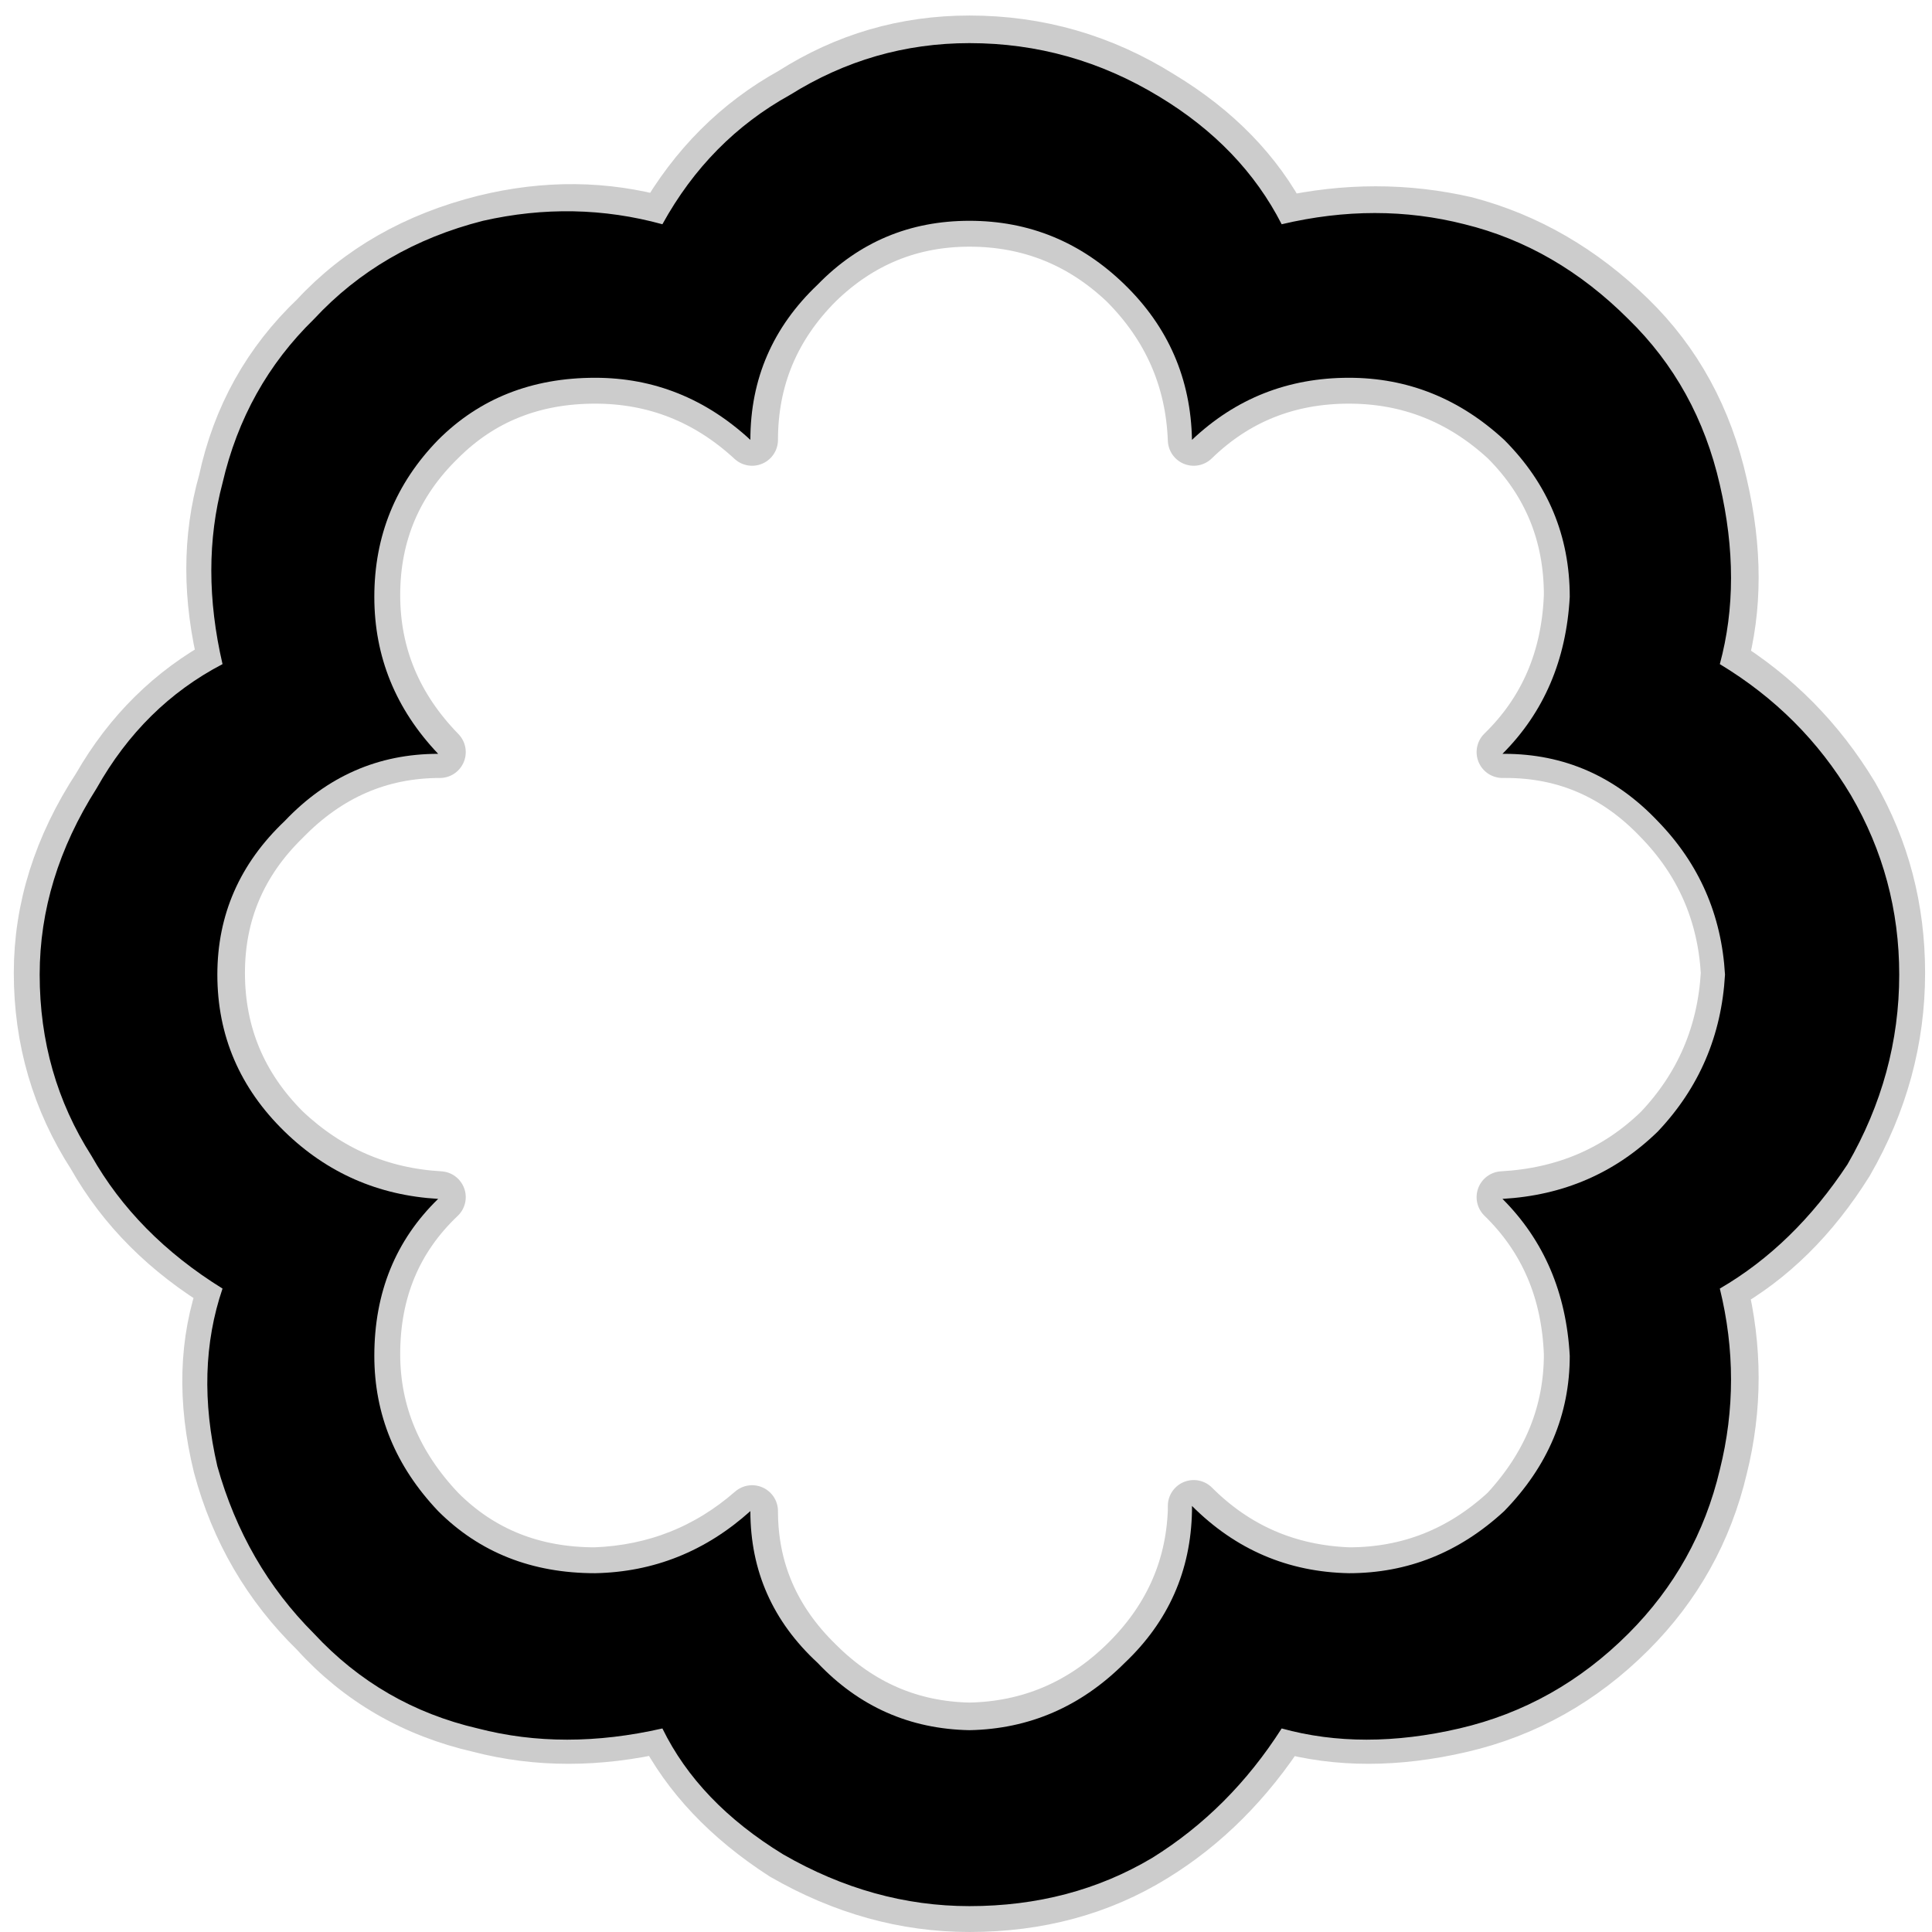 <?xml version="1.0" encoding="UTF-8" standalone="no"?>
<svg xmlns:ffdec="https://www.free-decompiler.com/flash" xmlns:xlink="http://www.w3.org/1999/xlink" ffdec:objectType="frame" height="56.0px" width="56.0px" xmlns="http://www.w3.org/2000/svg">
  <g transform="matrix(1.0, 0.0, 0.0, 1.0, 0.0, 0.0)">
    <use ffdec:characterId="22" ffdec:characterName="21_fla.Symbole63_1" height="56.0" id="back" transform="matrix(1.0, 0.0, 0.0, 1.0, 0.0, 0.0)" width="56.0" xlink:href="#sprite0"/>
    <use ffdec:characterId="24" height="55.55" id="back" transform="matrix(1.0, 0.0, 0.0, 1.0, 0.4, 0.45)" width="55.4" xlink:href="#sprite21"/>
    <use ffdec:characterId="26" height="54.0" id="up" transform="matrix(1.0, 0.0, 0.0, 1.0, 1.15, 1.25)" width="53.9" xlink:href="#sprite22"/>
  </g>
  <defs>
    <g id="sprite0" transform="matrix(1.0, 0.0, 0.0, 1.0, 0.0, 0.0)">
      <use ffdec:characterId="21" ffdec:characterName="21_fla.Symbole60_2" height="56.0" id="back" transform="matrix(1.0, 0.0, 0.0, 1.0, 0.0, 0.0)" width="56.0" xlink:href="#sprite1"/>
    </g>
    <g id="sprite1" transform="matrix(1.0, 0.0, 0.0, 1.0, 0.0, 0.0)">
      <use ffdec:characterId="20" ffdec:characterName="21_fla.Symbole57_3" height="56.0" id="back" transform="matrix(1.0, 0.0, 0.0, 1.0, 0.0, 0.0)" width="56.0" xlink:href="#sprite2"/>
    </g>
    <g id="sprite2" transform="matrix(1.0, 0.0, 0.0, 1.0, 0.0, 0.0)">
      <use ffdec:characterId="19" ffdec:characterName="21_fla.Symbole54_4" height="56.0" id="back" transform="matrix(1.0, 0.0, 0.0, 1.0, 0.0, 0.0)" width="56.0" xlink:href="#sprite3"/>
    </g>
    <g id="sprite3" transform="matrix(1.0, 0.0, 0.0, 1.0, 0.0, 0.0)">
      <use ffdec:characterId="18" ffdec:characterName="21_fla.Symbole51_5" height="56.0" id="back" transform="matrix(1.0, 0.0, 0.0, 1.0, 0.0, 0.0)" width="56.0" xlink:href="#sprite4"/>
    </g>
    <g id="sprite4" transform="matrix(1.0, 0.0, 0.0, 1.0, 0.0, 0.0)">
      <use ffdec:characterId="17" ffdec:characterName="21_fla.Symbole48_6" height="56.0" id="back" transform="matrix(1.0, 0.0, 0.0, 1.0, 0.0, 0.0)" width="56.0" xlink:href="#sprite5"/>
    </g>
    <g id="sprite5" transform="matrix(1.0, 0.0, 0.0, 1.0, 0.0, 0.0)">
      <use ffdec:characterId="16" ffdec:characterName="21_fla.Symbole45_7" height="56.0" id="back" transform="matrix(1.0, 0.0, 0.0, 1.0, 0.0, 0.0)" width="56.0" xlink:href="#sprite6"/>
    </g>
    <g id="sprite6" transform="matrix(1.0, 0.0, 0.0, 1.0, 0.0, 0.0)">
      <use ffdec:characterId="15" ffdec:characterName="21_fla.Symbole42_8" height="56.0" id="back" transform="matrix(1.0, 0.0, 0.0, 1.0, 0.0, 0.0)" width="56.0" xlink:href="#sprite7"/>
    </g>
    <g id="sprite7" transform="matrix(1.0, 0.0, 0.0, 1.0, 0.0, 0.0)">
      <use ffdec:characterId="14" ffdec:characterName="21_fla.Symbole39_9" height="56.0" id="back" transform="matrix(1.0, 0.0, 0.0, 1.0, 0.0, 0.0)" width="56.0" xlink:href="#sprite8"/>
    </g>
    <g id="sprite8" transform="matrix(1.0, 0.0, 0.0, 1.0, 0.0, 0.0)">
      <use ffdec:characterId="13" ffdec:characterName="21_fla.Symbole36_10" height="56.0" id="back" transform="matrix(1.0, 0.0, 0.0, 1.0, 0.0, 0.0)" width="56.0" xlink:href="#sprite9"/>
    </g>
    <g id="sprite9" transform="matrix(1.0, 0.0, 0.0, 1.0, 0.0, 0.0)">
      <use ffdec:characterId="12" ffdec:characterName="21_fla.Symbole33_11" height="56.0" id="back" transform="matrix(1.0, 0.0, 0.0, 1.0, 0.0, 0.0)" width="56.0" xlink:href="#sprite10"/>
    </g>
    <g id="sprite10" transform="matrix(1.0, 0.0, 0.0, 1.0, 0.0, 0.0)">
      <use ffdec:characterId="11" ffdec:characterName="21_fla.Symbole30_12" height="56.0" id="back" transform="matrix(1.0, 0.0, 0.0, 1.0, 0.0, 0.0)" width="56.0" xlink:href="#sprite11"/>
    </g>
    <g id="sprite11" transform="matrix(1.0, 0.0, 0.0, 1.0, 0.0, 0.0)">
      <use ffdec:characterId="10" ffdec:characterName="21_fla.Symbole27_13" height="56.0" id="back" transform="matrix(1.0, 0.0, 0.0, 1.0, 0.0, 0.0)" width="56.0" xlink:href="#sprite12"/>
    </g>
    <g id="sprite12" transform="matrix(1.0, 0.0, 0.0, 1.0, 0.0, 0.0)">
      <use ffdec:characterId="9" ffdec:characterName="21_fla.Symbole24_14" height="56.0" id="back" transform="matrix(1.0, 0.0, 0.0, 1.0, 0.0, 0.0)" width="56.0" xlink:href="#sprite13"/>
    </g>
    <g id="sprite13" transform="matrix(1.0, 0.0, 0.0, 1.0, 0.0, 0.0)">
      <use ffdec:characterId="8" ffdec:characterName="21_fla.Symbole21_15" height="56.0" id="back" transform="matrix(1.0, 0.0, 0.0, 1.0, 0.0, 0.0)" width="56.0" xlink:href="#sprite14"/>
    </g>
    <g id="sprite14" transform="matrix(1.0, 0.0, 0.0, 1.0, 0.0, 0.0)">
      <use ffdec:characterId="7" ffdec:characterName="21_fla.Symbole18_16" height="56.0" id="back" transform="matrix(1.0, 0.0, 0.0, 1.0, 0.0, 0.0)" width="56.0" xlink:href="#sprite15"/>
    </g>
    <g id="sprite15" transform="matrix(1.0, 0.0, 0.0, 1.0, 0.0, 0.0)">
      <use ffdec:characterId="6" ffdec:characterName="21_fla.Symbole15_17" height="56.0" id="back" transform="matrix(1.0, 0.0, 0.0, 1.0, 0.0, 0.0)" width="56.0" xlink:href="#sprite16"/>
    </g>
    <g id="sprite16" transform="matrix(1.0, 0.0, 0.0, 1.0, 0.0, 0.0)">
      <use ffdec:characterId="5" ffdec:characterName="21_fla.Symbole12_18" height="56.0" id="back" transform="matrix(1.0, 0.0, 0.0, 1.0, 0.0, 0.0)" width="56.0" xlink:href="#sprite17"/>
    </g>
    <g id="sprite17" transform="matrix(1.0, 0.0, 0.0, 1.0, 0.0, 0.0)">
      <use ffdec:characterId="4" ffdec:characterName="21_fla.Symbole9_19" height="56.0" id="back" transform="matrix(1.0, 0.0, 0.0, 1.0, 0.0, 0.0)" width="56.0" xlink:href="#sprite18"/>
    </g>
    <g id="sprite18" transform="matrix(1.0, 0.0, 0.0, 1.0, 0.0, 0.0)">
      <use ffdec:characterId="3" ffdec:characterName="21_fla.Symbole6_20" height="56.0" id="back" transform="matrix(1.0, 0.0, 0.0, 1.0, 0.0, 0.0)" width="56.0" xlink:href="#sprite19"/>
    </g>
    <g id="sprite19" transform="matrix(1.0, 0.0, 0.0, 1.0, 0.0, 0.0)">
      <use ffdec:characterId="2" height="56.0" id="back" transform="matrix(1.0, 0.0, 0.0, 1.0, 0.0, 0.0)" width="56.0" xlink:href="#sprite20"/>
    </g>
    <g id="sprite20" transform="matrix(1.0, 0.0, 0.0, 1.0, 0.0, 0.0)">
      <use ffdec:characterId="1" height="56.0" transform="matrix(1.0, 0.0, 0.0, 1.0, 0.0, 0.0)" width="56.0" xlink:href="#shape0"/>
    </g>
    <g id="shape0" transform="matrix(1.0, 0.0, 0.0, 1.0, 0.0, 0.0)">
      <path d="M56.0 56.0 L0.0 56.0 0.0 0.0 56.0 0.0 56.0 56.0" fill="#010101" fill-opacity="0.0" fill-rule="evenodd" stroke="none"/>
    </g>
    <g id="sprite21" transform="matrix(1.0, 0.0, 0.0, 1.0, 0.75, 0.75)">
      <use ffdec:characterId="23" height="55.55" transform="matrix(1.0, 0.0, 0.0, 1.0, -0.75, -0.75)" width="55.4" xlink:href="#shape1"/>
    </g>
    <g id="shape1" transform="matrix(1.0, 0.0, 0.0, 1.0, 0.75, 0.75)">
      <path d="M46.1 8.0 Q44.0 5.95 41.35 5.25 38.75 4.65 36.05 5.25 34.9 3.05 32.5 1.6 29.95 0.0 26.95 0.0 24.15 0.0 21.8 1.5 19.45 2.8 18.05 5.25 15.55 4.55 12.9 5.2 9.9 5.95 8.0 8.0 5.95 9.95 5.35 12.75 4.65 15.2 5.35 18.0 3.05 19.25 1.7 21.6 0.0 24.2 0.0 27.0 0.0 29.9 1.55 32.3 2.85 34.6 5.35 36.1 4.5 38.45 5.2 41.3 5.95 44.1 8.0 46.1 9.9 48.2 12.75 48.85 15.25 49.5 18.05 48.85 19.15 51.0 21.55 52.55 24.15 54.05 26.95 54.05 29.95 54.05 32.3 52.6 34.5 51.25 36.05 48.85 38.4 49.5 41.2 48.85 44.0 48.2 46.1 46.1 48.1 44.1 48.75 41.35 49.4 38.75 48.75 36.1 50.9 34.9 52.4 32.5 53.9 29.9 53.9 27.0 53.9 24.2 52.55 21.85 51.1 19.45 48.75 18.0 49.4 15.65 48.75 12.85 48.1 9.95 46.1 8.0 M42.5 20.6 Q45.1 20.6 46.95 22.55 48.75 24.4 48.9 27.0 48.75 29.65 46.95 31.55 45.1 33.35 42.4 33.5 44.25 35.3 44.35 38.05 44.35 40.6 42.5 42.6 40.55 44.4 37.95 44.4 35.3 44.3 33.45 42.45 L33.45 42.6 Q33.35 45.15 31.45 47.0 29.55 48.85 26.95 48.9 24.4 48.85 22.55 47.0 20.65 45.15 20.65 42.6 18.7 44.3 16.1 44.4 13.4 44.4 11.6 42.6 9.7 40.6 9.7 38.05 9.7 35.3 11.6 33.5 9.0 33.35 7.1 31.55 5.2 29.65 5.2 27.0 5.2 24.4 7.1 22.55 9.0 20.6 11.6 20.6 9.7 18.65 9.7 16.05 9.7 13.4 11.6 11.55 13.4 9.75 16.1 9.75 18.7 9.75 20.65 11.55 20.65 8.9 22.55 7.0 24.4 5.2 26.95 5.2 29.55 5.2 31.45 7.0 33.35 8.9 33.45 11.55 35.3 9.75 37.95 9.75 40.55 9.75 42.5 11.55 44.35 13.4 44.35 16.05 44.25 18.8 42.4 20.6 L42.5 20.6 Z" fill="none" stroke="#000000" stroke-linecap="round" stroke-linejoin="round" stroke-opacity="0.2" stroke-width="1.5"/>
    </g>
    <g id="sprite22" transform="matrix(1.0, 0.0, 0.0, 1.0, 0.0, 0.0)">
      <use ffdec:characterId="25" height="54.0" transform="matrix(1.0, 0.0, 0.0, 1.0, 0.0, 0.0)" width="53.9" xlink:href="#shape2"/>
    </g>
    <g id="shape2" transform="matrix(1.0, 0.0, 0.0, 1.0, 0.0, 0.0)">
      <path d="M42.45 20.6 L42.4 20.6 Q44.2 18.8 44.35 16.05 44.35 13.4 42.45 11.5 40.5 9.7 37.95 9.7 35.3 9.7 33.4 11.5 33.35 8.85 31.45 7.0 29.55 5.15 26.95 5.15 24.35 5.15 22.55 7.0 20.6 8.85 20.6 11.5 18.65 9.7 16.1 9.7 13.35 9.7 11.55 11.5 9.7 13.4 9.7 16.05 9.7 18.65 11.55 20.6 8.95 20.6 7.1 22.55 5.15 24.4 5.15 27.0 5.15 29.65 7.1 31.55 8.95 33.35 11.55 33.5 9.7 35.3 9.7 38.05 9.7 40.6 11.55 42.55 13.35 44.35 16.1 44.35 18.65 44.3 20.6 42.55 20.6 45.15 22.55 46.95 24.35 48.85 26.95 48.9 29.55 48.85 31.45 46.95 33.35 45.15 33.4 42.55 L33.4 42.4 Q35.3 44.3 37.95 44.35 40.5 44.35 42.45 42.55 44.35 40.6 44.35 38.05 44.2 35.3 42.4 33.5 45.05 33.35 46.9 31.55 48.7 29.65 48.85 27.0 48.7 24.4 46.9 22.55 45.05 20.6 42.45 20.6 M46.05 8.0 Q48.05 9.95 48.7 12.8 49.35 15.6 48.7 18.0 51.1 19.45 52.5 21.8 53.9 24.2 53.9 27.0 53.9 29.9 52.4 32.5 50.85 34.85 48.7 36.1 49.35 38.75 48.7 41.35 48.05 44.1 46.05 46.1 43.95 48.2 41.15 48.85 38.35 49.5 36.0 48.85 34.5 51.2 32.25 52.6 29.9 54.0 26.95 54.0 24.15 54.0 21.55 52.5 19.1 51.0 18.05 48.85 15.2 49.5 12.7 48.85 9.9 48.2 7.95 46.1 5.95 44.1 5.15 41.25 4.5 38.45 5.3 36.1 2.8 34.55 1.5 32.25 0.0 29.9 0.0 27.0 0.0 24.2 1.65 21.6 3.0 19.2 5.3 18.0 4.65 15.2 5.3 12.75 5.95 9.95 7.95 8.0 9.9 5.9 12.85 5.15 15.5 4.55 18.05 5.25 19.4 2.8 21.75 1.5 24.15 0.0 26.95 0.0 29.9 0.0 32.45 1.55 34.85 3.0 36.0 5.25 38.75 4.6 41.3 5.25 43.95 5.9 46.05 8.0" fill="#000000" fill-rule="evenodd" stroke="none"/>
    </g>
  </defs>
</svg>
